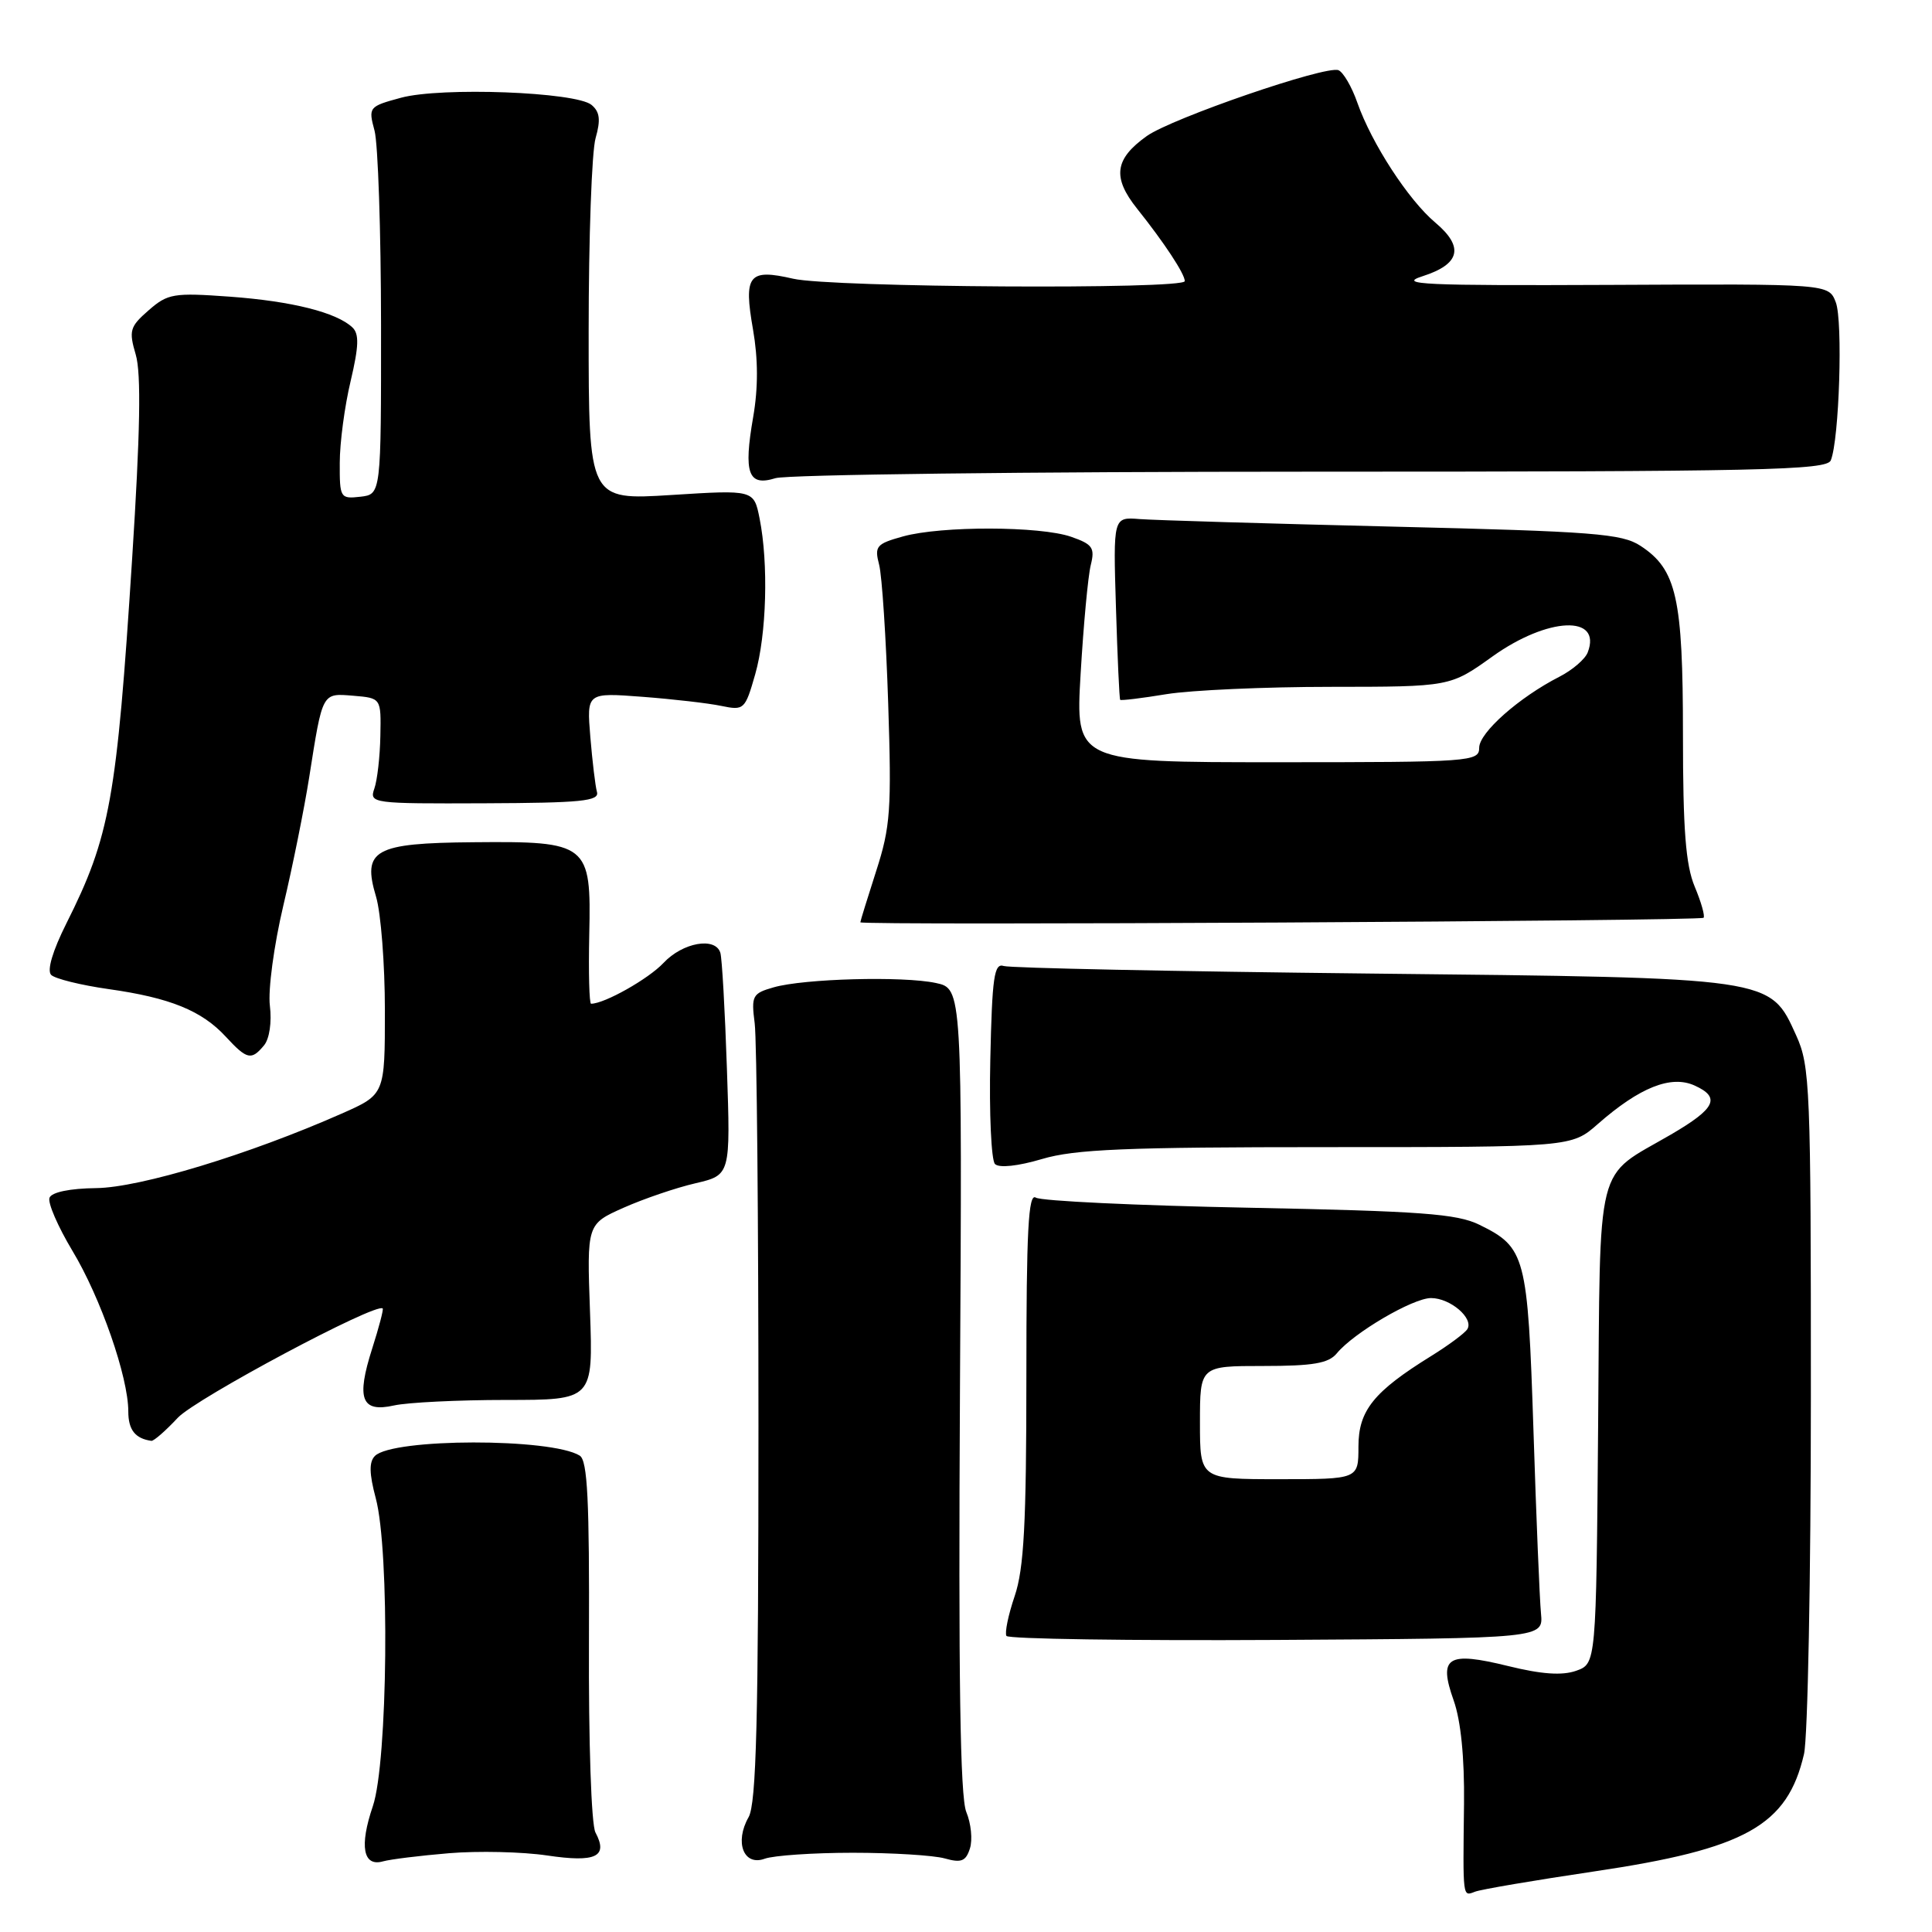 <?xml version="1.0" encoding="UTF-8" standalone="no"?>
<!DOCTYPE svg PUBLIC "-//W3C//DTD SVG 1.1//EN" "http://www.w3.org/Graphics/SVG/1.1/DTD/svg11.dtd" >
<svg xmlns="http://www.w3.org/2000/svg" xmlns:xlink="http://www.w3.org/1999/xlink" version="1.1" viewBox="0 0 256 256">
 <g >
 <path fill="currentColor"
d=" M 211.20 247.98 C 231.32 245.00 236.84 241.91 239.04 232.42 C 239.54 230.27 239.95 208.93 239.95 185.00 C 239.96 144.04 239.84 141.25 238.01 137.21 C 234.50 129.48 235.16 129.57 181.50 129.00 C 155.65 128.72 133.82 128.27 133.00 128.00 C 131.73 127.58 131.46 129.46 131.22 140.42 C 131.06 147.52 131.35 153.75 131.84 154.24 C 132.39 154.79 134.88 154.52 138.06 153.58 C 142.41 152.28 149.19 152.00 175.80 152.00 C 208.24 152.00 208.24 152.00 211.73 148.93 C 217.27 144.07 221.43 142.42 224.55 143.84 C 228.03 145.42 227.32 146.88 221.43 150.32 C 211.25 156.25 212.06 152.99 211.76 188.89 C 211.50 220.45 211.50 220.45 208.84 221.39 C 206.99 222.04 204.26 221.85 199.84 220.76 C 191.78 218.78 190.57 219.54 192.62 225.32 C 193.57 228.00 194.06 232.90 193.99 239.00 C 193.84 251.67 193.79 251.29 195.45 250.66 C 196.25 250.35 203.34 249.15 211.20 247.98 Z  M 59.50 245.56 C 63.35 245.24 69.20 245.37 72.50 245.86 C 78.96 246.82 80.62 246.03 78.90 242.81 C 78.35 241.79 77.98 230.79 78.04 217.36 C 78.11 198.78 77.85 193.53 76.82 192.88 C 73.05 190.53 52.04 190.56 49.68 192.92 C 48.89 193.71 48.92 195.26 49.79 198.52 C 51.66 205.48 51.39 233.51 49.40 239.34 C 47.60 244.63 48.11 247.39 50.75 246.64 C 51.71 246.37 55.65 245.88 59.50 245.56 Z  M 113.00 245.50 C 118.22 245.50 123.71 245.84 125.18 246.25 C 127.38 246.87 127.98 246.63 128.52 244.93 C 128.89 243.79 128.67 241.61 128.04 240.10 C 127.22 238.12 126.99 222.33 127.20 184.17 C 127.50 131.00 127.50 131.00 124.00 130.25 C 119.65 129.32 106.52 129.67 102.50 130.83 C 99.70 131.63 99.53 131.94 100.00 135.59 C 100.28 137.74 100.50 161.77 100.50 189.00 C 100.50 227.89 100.22 238.99 99.19 240.79 C 97.30 244.11 98.54 247.31 101.33 246.29 C 102.52 245.86 107.78 245.50 113.00 245.50 Z  M 204.19 213.80 C 204.01 211.98 203.56 201.05 203.19 189.50 C 202.43 166.35 202.15 165.29 196.01 162.28 C 193.05 160.83 188.27 160.48 165.50 160.03 C 150.65 159.74 137.94 159.14 137.25 158.69 C 136.26 158.05 136.00 163.02 136.00 182.41 C 136.00 201.90 135.68 207.86 134.45 211.49 C 133.60 213.99 133.11 216.37 133.36 216.77 C 133.61 217.17 149.71 217.41 169.15 217.30 C 204.50 217.09 204.50 217.09 204.19 213.80 Z  M 23.56 187.86 C 25.96 185.30 49.87 172.54 50.71 173.38 C 50.84 173.50 50.21 175.89 49.32 178.68 C 47.18 185.37 47.88 187.20 52.21 186.23 C 54.02 185.83 60.70 185.50 67.05 185.50 C 78.59 185.50 78.59 185.50 78.18 173.85 C 77.76 162.20 77.76 162.20 82.63 160.03 C 85.31 158.84 89.59 157.38 92.15 156.79 C 96.80 155.70 96.80 155.70 96.32 141.60 C 96.06 133.85 95.67 126.94 95.45 126.25 C 94.79 124.11 90.46 124.88 87.92 127.59 C 85.93 129.71 80.10 133.00 78.32 133.00 C 78.08 133.00 77.97 128.86 78.08 123.80 C 78.35 111.78 77.94 111.46 62.74 111.60 C 49.56 111.71 47.97 112.61 49.83 118.82 C 50.47 120.97 51.00 127.75 51.00 133.88 C 51.00 145.03 51.00 145.03 45.27 147.56 C 33.03 152.97 18.57 157.36 12.76 157.43 C 9.26 157.47 6.84 157.97 6.56 158.71 C 6.30 159.37 7.67 162.52 9.58 165.71 C 13.34 171.94 17.00 182.47 17.00 187.02 C 17.00 189.46 17.91 190.62 20.06 190.92 C 20.37 190.96 21.95 189.59 23.56 187.86 Z  M 34.99 138.51 C 35.70 137.65 36.03 135.45 35.76 133.26 C 35.50 131.18 36.30 125.25 37.54 120.00 C 38.78 114.78 40.32 107.12 40.97 103.00 C 42.76 91.63 42.64 91.85 46.83 92.19 C 50.50 92.50 50.50 92.50 50.40 97.50 C 50.35 100.25 49.99 103.40 49.60 104.50 C 48.92 106.45 49.32 106.50 64.20 106.44 C 77.03 106.39 79.44 106.15 79.10 104.94 C 78.88 104.15 78.49 100.86 78.22 97.63 C 77.74 91.77 77.74 91.77 85.12 92.33 C 89.18 92.64 93.89 93.18 95.59 93.54 C 98.59 94.16 98.73 94.03 100.07 89.34 C 101.58 84.05 101.84 74.67 100.65 68.70 C 99.89 64.90 99.89 64.90 88.95 65.59 C 78.00 66.28 78.00 66.28 78.00 43.89 C 78.00 31.57 78.41 20.05 78.92 18.30 C 79.61 15.87 79.48 14.82 78.38 13.90 C 76.30 12.18 58.47 11.51 53.14 12.95 C 48.86 14.11 48.79 14.20 49.63 17.32 C 50.09 19.07 50.48 30.62 50.49 43.00 C 50.50 65.50 50.50 65.50 47.75 65.82 C 45.09 66.12 45.00 65.98 45.02 61.32 C 45.02 58.67 45.67 53.80 46.46 50.50 C 47.55 45.87 47.61 44.24 46.69 43.38 C 44.57 41.39 38.67 39.91 30.46 39.31 C 22.99 38.77 22.23 38.90 19.69 41.12 C 17.20 43.29 17.05 43.81 17.99 47.00 C 18.72 49.49 18.58 57.31 17.51 74.00 C 15.47 105.88 14.58 110.84 8.79 122.37 C 6.97 126.00 6.20 128.60 6.78 129.18 C 7.29 129.69 10.72 130.54 14.39 131.06 C 22.54 132.21 26.74 133.92 29.92 137.37 C 32.73 140.41 33.31 140.54 34.99 138.51 Z  M 225.73 121.61 C 225.94 121.39 225.42 119.54 224.56 117.49 C 223.36 114.62 223.00 109.94 223.00 97.35 C 223.00 79.21 222.16 75.46 217.38 72.33 C 214.91 70.71 211.21 70.42 184.55 69.78 C 168.02 69.38 152.93 68.93 151.00 68.78 C 147.50 68.50 147.50 68.50 147.87 80.50 C 148.07 87.10 148.32 92.60 148.43 92.73 C 148.54 92.85 151.30 92.52 154.56 91.98 C 157.83 91.45 167.62 91.01 176.33 91.01 C 192.15 91.00 192.15 91.00 197.74 87.00 C 205.08 81.74 212.31 81.43 210.38 86.45 C 210.04 87.34 208.35 88.79 206.63 89.67 C 201.27 92.41 196.00 97.08 196.00 99.08 C 196.00 100.92 194.94 101.00 169.25 101.00 C 142.50 101.00 142.50 101.00 143.19 89.25 C 143.57 82.79 144.17 76.32 144.53 74.88 C 145.10 72.59 144.78 72.12 141.94 71.13 C 137.85 69.70 124.72 69.67 119.65 71.08 C 116.12 72.06 115.85 72.37 116.49 74.83 C 116.87 76.30 117.41 84.56 117.69 93.20 C 118.15 107.28 117.99 109.56 116.10 115.41 C 114.95 118.99 114.00 122.05 114.00 122.21 C 114.00 122.65 225.28 122.05 225.73 121.61 Z  M 173.74 62.50 C 233.46 62.50 242.06 62.31 242.59 61.00 C 243.71 58.27 244.21 42.54 243.25 40.05 C 242.31 37.61 242.31 37.61 213.41 37.75 C 188.63 37.86 185.07 37.70 188.50 36.60 C 193.49 35.00 194.03 32.73 190.18 29.49 C 186.63 26.51 181.75 19.00 179.86 13.62 C 179.12 11.49 177.98 9.55 177.35 9.30 C 175.66 8.65 155.29 15.66 151.95 18.03 C 147.69 21.07 147.36 23.50 150.67 27.65 C 154.28 32.17 156.99 36.29 156.99 37.25 C 157.00 38.38 110.15 38.10 105.09 36.93 C 99.19 35.57 98.51 36.43 99.78 43.67 C 100.46 47.59 100.47 51.39 99.80 55.26 C 98.50 62.75 99.14 64.49 102.76 63.36 C 104.27 62.89 136.21 62.50 173.74 62.50 Z  M 159.00 188.50 C 159.00 181.00 159.00 181.00 167.38 181.00 C 173.99 181.00 176.04 180.65 177.13 179.33 C 179.37 176.60 187.22 172.00 189.62 172.00 C 192.18 172.00 195.31 174.69 194.43 176.12 C 194.10 176.65 191.96 178.24 189.67 179.66 C 182.01 184.40 180.00 186.90 180.00 191.69 C 180.00 196.00 180.00 196.00 169.50 196.00 C 159.00 196.00 159.00 196.00 159.00 188.50 Z "/>
</g>
</svg>